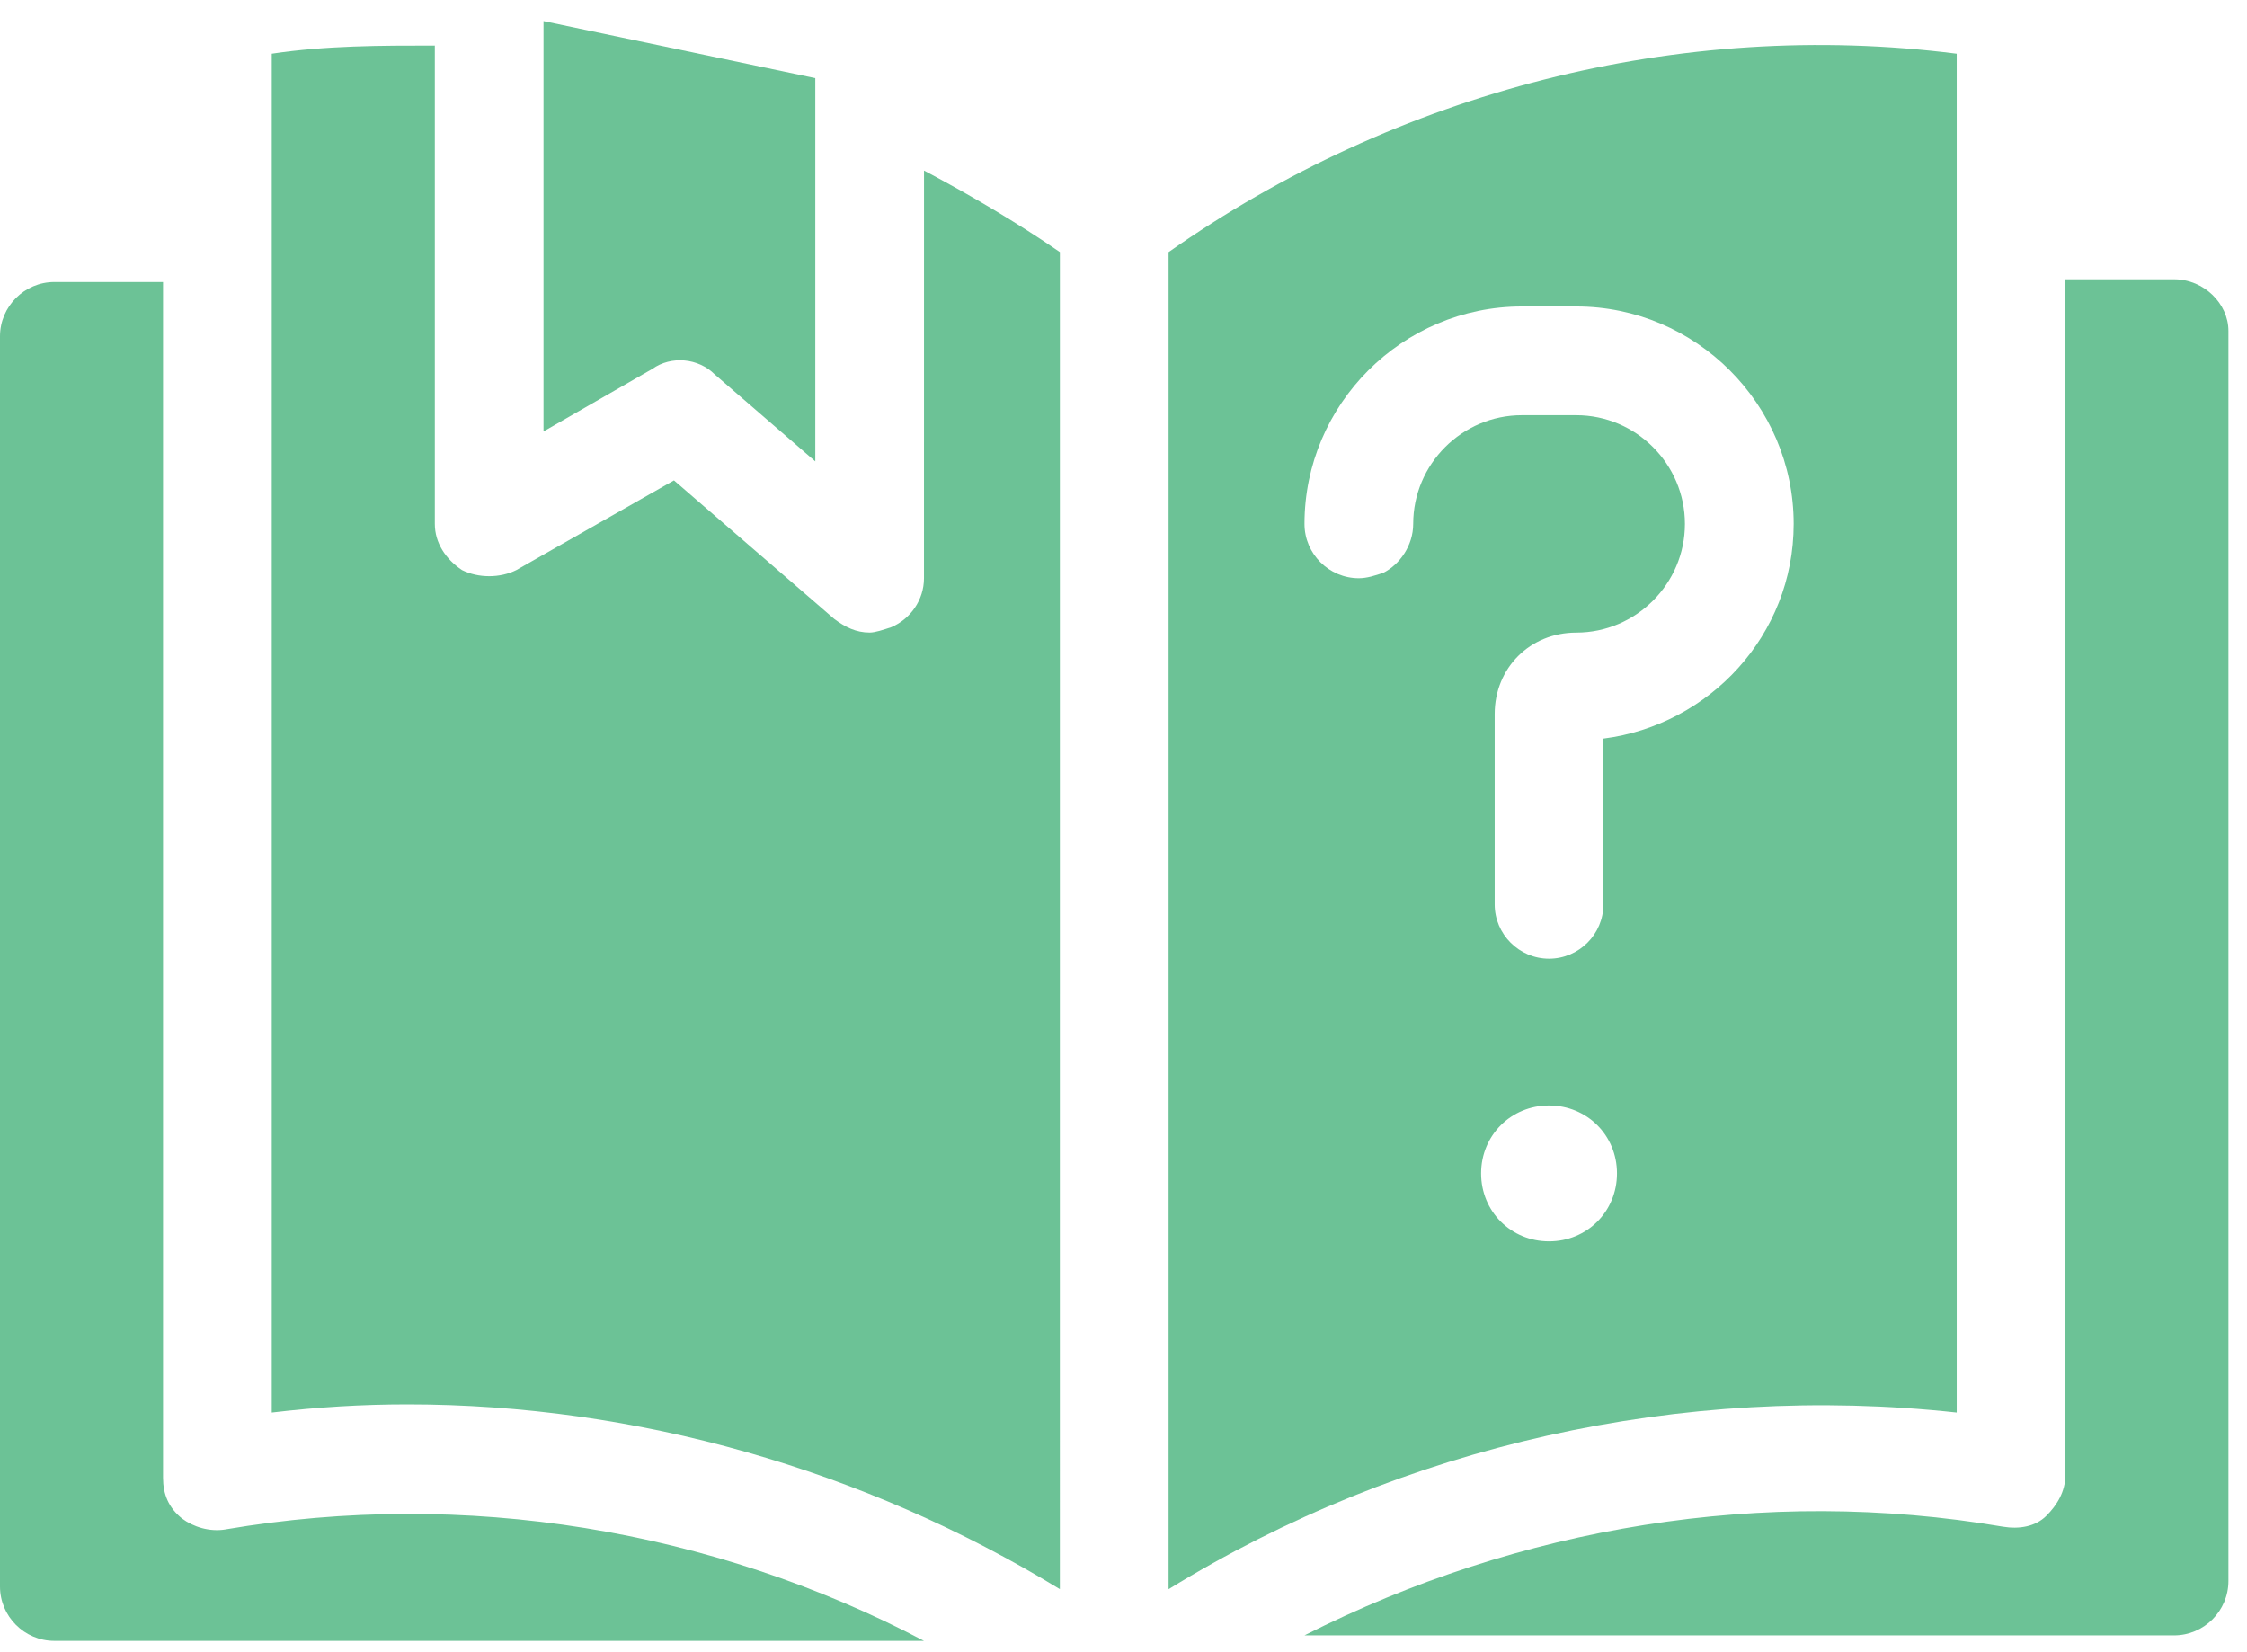 <svg width="68" height="50" viewBox="0 0 68 50" fill="none" xmlns="http://www.w3.org/2000/svg">
<path d="M6.826 46.284C6.333 46.366 5.839 46.202 5.51 45.955C5.099 45.626 4.934 45.215 4.934 44.721V8.535H1.645C0.74 8.535 0 9.275 0 10.18V48.011C0 48.916 0.74 49.656 1.645 49.656H27.962C21.548 46.283 14.064 45.049 6.826 46.283L6.826 46.284Z" fill="#6CC296"/>
<path d="M65.793 8.452H62.504V44.639C62.504 45.132 62.257 45.543 61.928 45.872C61.599 46.201 61.105 46.283 60.612 46.201C53.375 44.967 45.973 46.201 39.476 49.49H65.793C66.698 49.49 67.438 48.75 67.438 47.845V10.014C67.439 9.193 66.698 8.452 65.794 8.452L65.793 8.452Z" fill="#6CC296"/>
<path d="M27.962 17.499C27.962 18.157 27.551 18.732 26.976 18.979C26.729 19.061 26.482 19.143 26.318 19.143C25.906 19.143 25.578 18.979 25.248 18.732L20.396 14.538L15.626 17.252C15.133 17.499 14.475 17.499 13.981 17.252C13.488 16.923 13.159 16.429 13.159 15.854V1.379C11.514 1.379 9.869 1.379 8.224 1.626V42.747C9.622 42.582 10.938 42.5 12.336 42.5C19.244 42.5 26.152 44.474 32.074 48.092L32.075 7.629C30.759 6.724 29.361 5.902 27.963 5.162L27.962 17.499Z" fill="#6CC296"/>
<path d="M59.215 42.747V1.626C50.826 0.557 42.273 2.777 35.364 7.63L35.364 48.093C42.437 43.734 50.907 41.842 59.214 42.747L59.215 42.747ZM46.878 37.566C45.727 37.566 44.822 36.662 44.822 35.51C44.822 34.359 45.727 33.454 46.878 33.454C48.03 33.454 48.934 34.359 48.934 35.51C48.934 36.662 48.03 37.566 46.878 37.566ZM48.523 22.352V27.368C48.523 28.273 47.783 29.013 46.878 29.013C45.974 29.013 45.233 28.273 45.233 27.368V21.611C45.233 20.213 46.303 19.144 47.701 19.144C49.51 19.144 50.99 17.664 50.99 15.855C50.99 14.045 49.51 12.565 47.701 12.565H46.056C44.247 12.565 42.767 14.045 42.767 15.855C42.767 16.513 42.355 17.088 41.862 17.335C41.615 17.417 41.369 17.499 41.122 17.499C40.217 17.499 39.477 16.759 39.477 15.855C39.477 12.236 42.438 9.275 46.057 9.275H47.702C51.32 9.275 54.281 12.236 54.281 15.855C54.28 19.226 51.731 21.94 48.523 22.352L48.523 22.352Z" fill="#6CC296"/>
<path d="M21.63 11.331L24.673 13.963V2.695V2.366L16.448 0.639V13.057L19.738 11.166C20.314 10.755 21.137 10.837 21.63 11.331V11.331Z" fill="#6CC296"/>
</svg>

